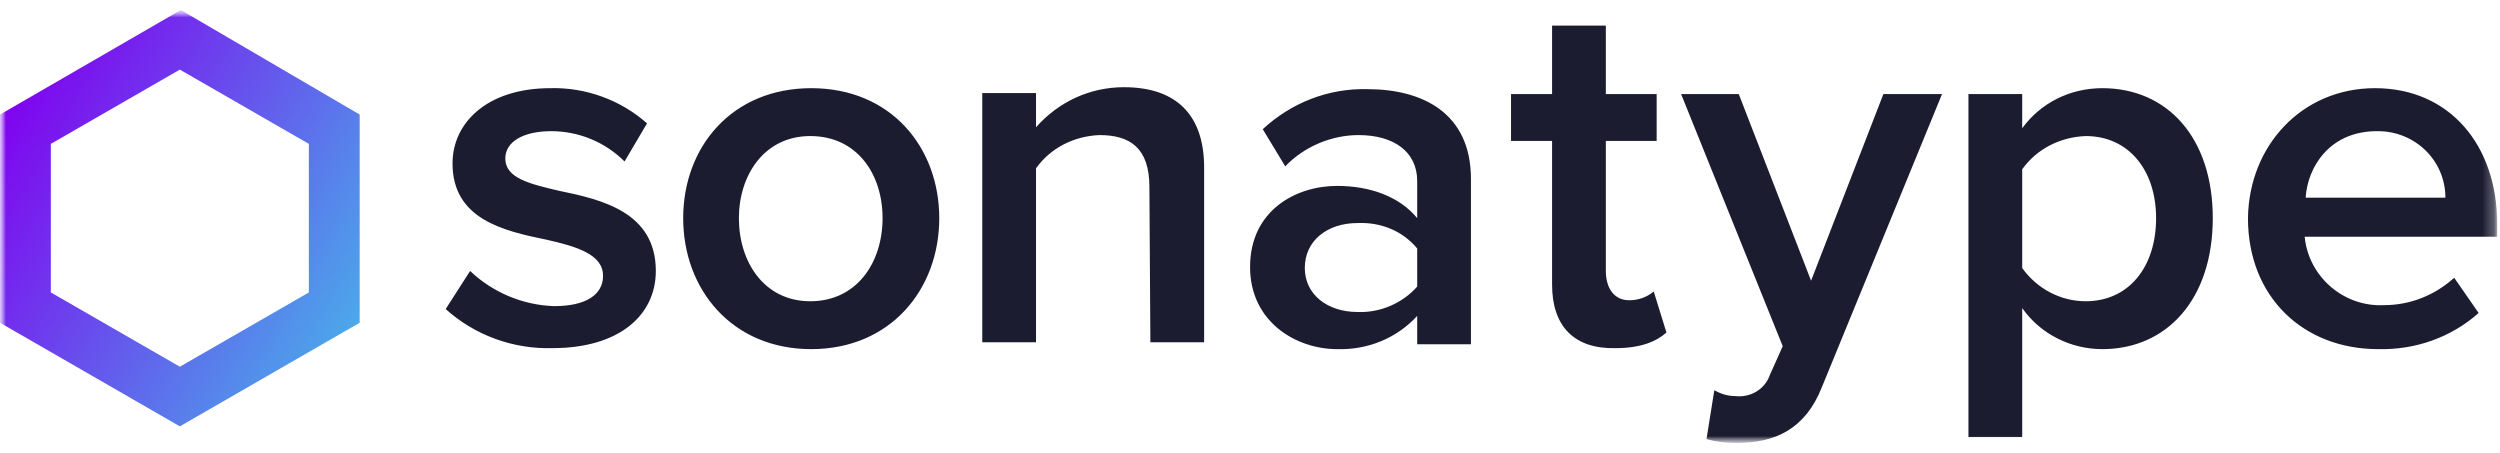 <svg width="215" height="39" viewBox="0 0 215 39" fill="none" xmlns="http://www.w3.org/2000/svg">
<mask id="mask0_311_240" style="mask-type:luminance" maskUnits="userSpaceOnUse" x="0" y="0" width="215" height="39">
<path d="M0 0.858H214.843V38.179H0V0.858Z" fill="white"/>
</mask>
<g mask="url(#mask0_311_240)">
<mask id="mask1_311_240" style="mask-type:luminance" maskUnits="userSpaceOnUse" x="0" y="0" width="215" height="39">
<path d="M0 0.858H214.843V38.179H0V0.858Z" fill="white"/>
</mask>
<g mask="url(#mask1_311_240)">
<path d="M40.43 23.301C42.364 25.15 44.969 26.243 47.659 26.327C50.433 26.327 51.862 25.318 51.862 23.721C51.862 21.872 49.592 21.199 46.986 20.611C43.288 19.855 38.917 18.846 38.917 14.055C38.917 10.524 41.943 7.583 47.323 7.583C50.349 7.499 53.375 8.591 55.644 10.609L53.711 13.887C52.03 12.206 49.76 11.281 47.407 11.281C44.969 11.281 43.456 12.206 43.456 13.634C43.456 15.316 45.557 15.82 48.079 16.408C51.778 17.165 56.401 18.258 56.401 23.301C56.401 27.083 53.291 29.941 47.491 29.941C44.129 30.025 40.85 28.848 38.329 26.579L40.43 23.301ZM58.754 18.762C58.754 12.626 62.957 7.583 69.765 7.583C76.658 7.583 80.776 12.71 80.776 18.762C80.776 24.898 76.574 30.025 69.765 30.025C62.957 30.025 58.754 24.898 58.754 18.762ZM75.901 18.762C75.901 14.979 73.716 11.701 69.681 11.701C65.731 11.701 63.545 15.063 63.545 18.762C63.545 22.544 65.731 25.907 69.681 25.907C73.716 25.907 75.901 22.544 75.901 18.762ZM98.848 16.072C98.848 12.71 97.167 11.617 94.561 11.617C92.376 11.701 90.359 12.71 89.098 14.475V29.437H84.475V8.003H89.098V10.945C91.031 8.759 93.721 7.499 96.663 7.499C101.286 7.499 103.555 10.02 103.555 14.391V29.437H98.932L98.848 16.072ZM121.879 27.167C120.114 29.101 117.592 30.109 114.987 30.025C111.456 30.025 107.506 27.672 107.506 22.965C107.506 18.089 111.456 15.988 114.987 15.988C117.844 15.988 120.366 16.913 121.879 18.762V15.568C121.879 13.046 119.862 11.617 116.836 11.617C114.482 11.617 112.129 12.626 110.532 14.307L108.598 11.113C111.036 8.843 114.23 7.583 117.592 7.667C122.299 7.667 126.502 9.684 126.502 15.4V29.605H121.879V27.167ZM121.879 21.368C120.618 19.855 118.769 19.098 116.752 19.182C114.146 19.182 112.213 20.695 112.213 23.049C112.213 25.318 114.146 26.831 116.752 26.831C118.685 26.915 120.618 26.075 121.879 24.646V21.368ZM133.479 24.478V12.122H129.948V8.087H133.479V2.203H138.102V8.087H142.472V12.122H138.102V23.301C138.102 24.73 138.774 25.822 140.119 25.822C140.875 25.822 141.632 25.57 142.22 25.066L143.313 28.596C142.472 29.353 141.128 29.941 138.942 29.941C135.412 30.025 133.479 28.092 133.479 24.478ZM149.197 34.06C150.542 34.228 151.802 33.471 152.223 32.211L153.315 29.773L144.574 8.087H149.533L155.753 24.141L161.973 8.087H167.016L156.678 33.303C155.249 36.918 152.643 38.094 149.365 38.094C148.524 38.094 147.6 38.01 146.759 37.758L147.432 33.556C148.02 33.892 148.608 34.06 149.197 34.06ZM169.286 37.59V8.087H173.909V11.029C175.506 8.843 178.027 7.583 180.801 7.583C186.349 7.583 190.299 11.785 190.299 18.762C190.299 25.738 186.349 30.025 180.801 30.025C178.111 30.025 175.506 28.764 173.909 26.495V37.59H169.286ZM179.372 11.701C177.187 11.785 175.17 12.794 173.909 14.559V23.049C175.17 24.814 177.187 25.907 179.372 25.907C183.071 25.907 185.424 22.965 185.424 18.762C185.424 14.643 183.071 11.701 179.372 11.701ZM204.252 7.583C210.641 7.583 214.759 12.458 214.759 19.266V20.359H198.201C198.537 23.805 201.563 26.411 205.009 26.243C207.278 26.243 209.38 25.402 211.061 23.889L213.162 26.915C210.809 29.017 207.699 30.109 204.505 30.025C198.116 30.025 193.325 25.57 193.325 18.762C193.409 12.542 197.948 7.583 204.252 7.583ZM198.285 16.997H210.304C210.304 13.803 207.699 11.281 204.505 11.281H204.252C200.302 11.365 198.453 14.391 198.285 16.997Z" fill="#1B1C30"/>
<path d="M15.55 0.858L0 9.852V27.756L15.466 36.666L30.932 27.756V9.852L15.55 0.858ZM26.561 25.15L15.466 31.538L4.371 25.15V12.374L15.466 5.986L26.561 12.374V25.15Z" fill="url(#paint0_linear_311_240)"/>
</g>
</g>
<defs>
<linearGradient id="paint0_linear_311_240" x1="0.015" y1="9.827" x2="31.024" y2="27.73" gradientUnits="userSpaceOnUse">
<stop stop-color="#8002EF"/>
<stop offset="1" stop-color="#4BA9EA"/>
</linearGradient>
</defs>
</svg>
